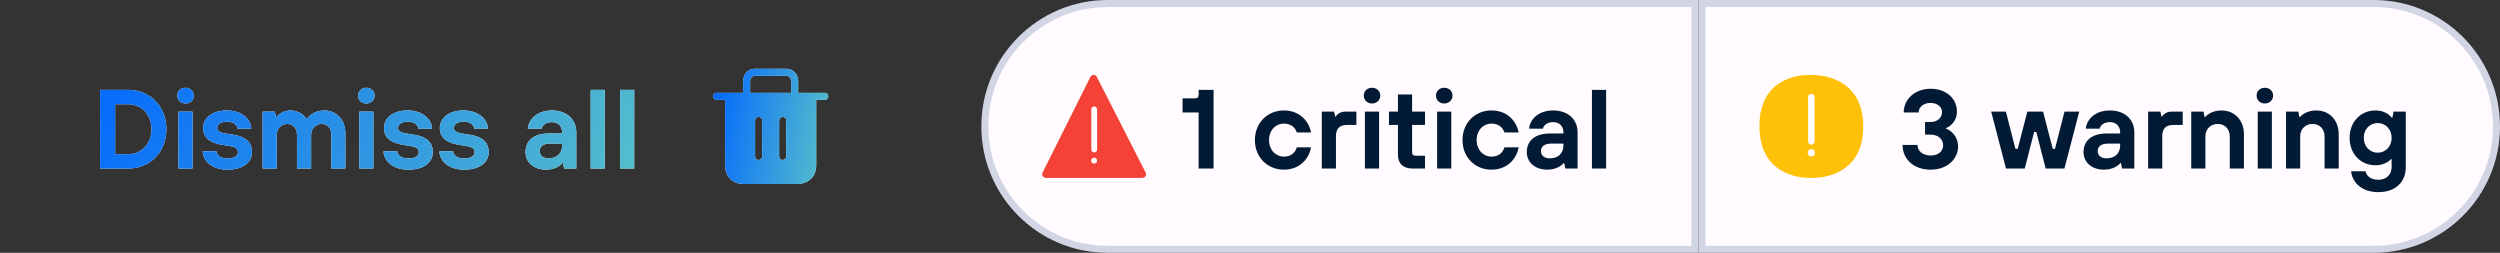 <svg width="356" height="36" viewBox="0 0 356 36" fill="none" xmlns="http://www.w3.org/2000/svg">
<rect x="0" y="0" width="356" height="36" fill="#333333" stroke="none"/>
<path d="M18.286 24C21.358 24 23.694 21.632 23.694 18.4C23.694 15.168 21.358 12.8 18.286 12.8H14.254V24H18.286ZM16.398 14.848H18.286C20.126 14.848 21.566 16.288 21.566 18.4C21.566 20.512 20.126 21.952 18.286 21.952H16.398V14.848ZM26.414 14.736C27.086 14.736 27.598 14.256 27.598 13.616C27.598 12.96 27.086 12.496 26.414 12.496C25.742 12.496 25.246 12.96 25.246 13.616C25.246 14.256 25.742 14.736 26.414 14.736ZM27.422 24V15.888H25.406V24H27.422ZM32.397 24.16C34.749 24.16 35.885 23.024 35.885 21.68C35.885 20.304 35.037 19.472 33.277 19.2L31.981 18.992C31.245 18.864 30.925 18.608 30.925 18.208C30.925 17.776 31.373 17.328 32.317 17.328C33.277 17.328 33.805 17.808 33.805 18.32H35.773C35.773 17.152 34.589 15.728 32.317 15.728C30.077 15.728 28.925 16.896 28.925 18.24C28.925 19.536 29.821 20.32 31.549 20.608L32.813 20.816C33.613 20.944 33.885 21.232 33.885 21.696C33.885 22.144 33.437 22.56 32.397 22.56C31.325 22.56 30.829 22.032 30.829 21.536H28.861C28.861 22.56 29.805 24.16 32.397 24.16ZM39.407 24V19.216C39.407 18.304 40.063 17.648 40.911 17.648C41.727 17.648 42.287 18.224 42.287 19.216V24H44.303V19.216C44.303 18.304 44.975 17.648 45.791 17.648C46.623 17.648 47.183 18.224 47.183 19.216V24H49.183V18.976C49.183 17.088 47.903 15.728 46.207 15.728C44.959 15.728 44.047 16.384 43.695 16.928H43.615C43.343 16.432 42.559 15.728 41.359 15.728C40.431 15.728 39.663 16.256 39.375 16.672H39.295L39.135 15.888H37.391V24H39.407ZM52.164 14.736C52.836 14.736 53.348 14.256 53.348 13.616C53.348 12.96 52.836 12.496 52.164 12.496C51.492 12.496 50.996 12.96 50.996 13.616C50.996 14.256 51.492 14.736 52.164 14.736ZM53.172 24V15.888H51.156V24H53.172ZM58.147 24.16C60.499 24.16 61.635 23.024 61.635 21.68C61.635 20.304 60.787 19.472 59.027 19.2L57.731 18.992C56.995 18.864 56.675 18.608 56.675 18.208C56.675 17.776 57.123 17.328 58.067 17.328C59.027 17.328 59.555 17.808 59.555 18.32H61.523C61.523 17.152 60.339 15.728 58.067 15.728C55.827 15.728 54.675 16.896 54.675 18.24C54.675 19.536 55.571 20.32 57.299 20.608L58.563 20.816C59.363 20.944 59.635 21.232 59.635 21.696C59.635 22.144 59.187 22.56 58.147 22.56C57.075 22.56 56.579 22.032 56.579 21.536H54.611C54.611 22.56 55.555 24.16 58.147 24.16ZM66.101 24.16C68.453 24.16 69.589 23.024 69.589 21.68C69.589 20.304 68.741 19.472 66.981 19.2L65.685 18.992C64.949 18.864 64.629 18.608 64.629 18.208C64.629 17.776 65.077 17.328 66.021 17.328C66.981 17.328 67.509 17.808 67.509 18.32H69.477C69.477 17.152 68.293 15.728 66.021 15.728C63.781 15.728 62.629 16.896 62.629 18.24C62.629 19.536 63.525 20.32 65.253 20.608L66.517 20.816C67.317 20.944 67.589 21.232 67.589 21.696C67.589 22.144 67.141 22.56 66.101 22.56C65.029 22.56 64.533 22.032 64.533 21.536H62.565C62.565 22.56 63.509 24.16 66.101 24.16ZM77.763 24.16C78.947 24.16 79.779 23.616 80.083 23.216H80.163L80.323 24H82.067V18.832C82.067 17.04 80.739 15.728 78.595 15.728C76.451 15.728 75.283 17.024 75.155 18.32H77.123C77.235 17.872 77.699 17.392 78.595 17.392C79.475 17.392 80.051 17.984 80.051 18.832V19.008H78.147C75.907 19.008 74.835 20.112 74.835 21.664C74.835 23.072 75.955 24.16 77.763 24.16ZM78.115 22.544C77.299 22.544 76.851 22.128 76.851 21.504C76.851 20.896 77.299 20.448 78.355 20.448H80.051V20.688C80.051 21.824 79.331 22.544 78.115 22.544ZM86.127 24V12.8H84.111V24H86.127ZM90.315 24V12.8H88.299V24H90.315Z" fill="white"/>
<path d="M18.286 24C21.358 24 23.694 21.632 23.694 18.4C23.694 15.168 21.358 12.8 18.286 12.8H14.254V24H18.286ZM16.398 14.848H18.286C20.126 14.848 21.566 16.288 21.566 18.4C21.566 20.512 20.126 21.952 18.286 21.952H16.398V14.848ZM26.414 14.736C27.086 14.736 27.598 14.256 27.598 13.616C27.598 12.96 27.086 12.496 26.414 12.496C25.742 12.496 25.246 12.96 25.246 13.616C25.246 14.256 25.742 14.736 26.414 14.736ZM27.422 24V15.888H25.406V24H27.422ZM32.397 24.16C34.749 24.16 35.885 23.024 35.885 21.68C35.885 20.304 35.037 19.472 33.277 19.2L31.981 18.992C31.245 18.864 30.925 18.608 30.925 18.208C30.925 17.776 31.373 17.328 32.317 17.328C33.277 17.328 33.805 17.808 33.805 18.32H35.773C35.773 17.152 34.589 15.728 32.317 15.728C30.077 15.728 28.925 16.896 28.925 18.24C28.925 19.536 29.821 20.32 31.549 20.608L32.813 20.816C33.613 20.944 33.885 21.232 33.885 21.696C33.885 22.144 33.437 22.56 32.397 22.56C31.325 22.56 30.829 22.032 30.829 21.536H28.861C28.861 22.56 29.805 24.16 32.397 24.16ZM39.407 24V19.216C39.407 18.304 40.063 17.648 40.911 17.648C41.727 17.648 42.287 18.224 42.287 19.216V24H44.303V19.216C44.303 18.304 44.975 17.648 45.791 17.648C46.623 17.648 47.183 18.224 47.183 19.216V24H49.183V18.976C49.183 17.088 47.903 15.728 46.207 15.728C44.959 15.728 44.047 16.384 43.695 16.928H43.615C43.343 16.432 42.559 15.728 41.359 15.728C40.431 15.728 39.663 16.256 39.375 16.672H39.295L39.135 15.888H37.391V24H39.407ZM52.164 14.736C52.836 14.736 53.348 14.256 53.348 13.616C53.348 12.96 52.836 12.496 52.164 12.496C51.492 12.496 50.996 12.96 50.996 13.616C50.996 14.256 51.492 14.736 52.164 14.736ZM53.172 24V15.888H51.156V24H53.172ZM58.147 24.16C60.499 24.16 61.635 23.024 61.635 21.68C61.635 20.304 60.787 19.472 59.027 19.2L57.731 18.992C56.995 18.864 56.675 18.608 56.675 18.208C56.675 17.776 57.123 17.328 58.067 17.328C59.027 17.328 59.555 17.808 59.555 18.32H61.523C61.523 17.152 60.339 15.728 58.067 15.728C55.827 15.728 54.675 16.896 54.675 18.24C54.675 19.536 55.571 20.32 57.299 20.608L58.563 20.816C59.363 20.944 59.635 21.232 59.635 21.696C59.635 22.144 59.187 22.56 58.147 22.56C57.075 22.56 56.579 22.032 56.579 21.536H54.611C54.611 22.56 55.555 24.16 58.147 24.16ZM66.101 24.16C68.453 24.16 69.589 23.024 69.589 21.68C69.589 20.304 68.741 19.472 66.981 19.2L65.685 18.992C64.949 18.864 64.629 18.608 64.629 18.208C64.629 17.776 65.077 17.328 66.021 17.328C66.981 17.328 67.509 17.808 67.509 18.32H69.477C69.477 17.152 68.293 15.728 66.021 15.728C63.781 15.728 62.629 16.896 62.629 18.24C62.629 19.536 63.525 20.32 65.253 20.608L66.517 20.816C67.317 20.944 67.589 21.232 67.589 21.696C67.589 22.144 67.141 22.56 66.101 22.56C65.029 22.56 64.533 22.032 64.533 21.536H62.565C62.565 22.56 63.509 24.16 66.101 24.16ZM77.763 24.16C78.947 24.16 79.779 23.616 80.083 23.216H80.163L80.323 24H82.067V18.832C82.067 17.04 80.739 15.728 78.595 15.728C76.451 15.728 75.283 17.024 75.155 18.32H77.123C77.235 17.872 77.699 17.392 78.595 17.392C79.475 17.392 80.051 17.984 80.051 18.832V19.008H78.147C75.907 19.008 74.835 20.112 74.835 21.664C74.835 23.072 75.955 24.16 77.763 24.16ZM78.115 22.544C77.299 22.544 76.851 22.128 76.851 21.504C76.851 20.896 77.299 20.448 78.355 20.448H80.051V20.688C80.051 21.824 79.331 22.544 78.115 22.544ZM86.127 24V12.8H84.111V24H86.127ZM90.315 24V12.8H88.299V24H90.315Z" fill="url(#paint0_linear_1678_87997)"/>
<path d="M113.662 13.22H117.441C117.719 13.22 117.943 13.446 117.945 13.722C117.945 13.999 117.719 14.223 117.444 14.223H116.23V23.486C116.23 24.326 115.975 24.996 115.473 25.477C114.761 26.158 113.79 26.203 113.548 26.203C113.526 26.203 113.51 26.202 113.501 26.201C113.498 26.201 113.494 26.2 113.494 26.2H105.959C105.095 26.2 104.414 25.939 103.935 25.428C103.194 24.636 103.252 23.535 103.256 23.464V23.462L103.254 14.223H102.04C101.762 14.223 101.538 13.999 101.538 13.722C101.538 13.444 101.762 13.22 102.04 13.22H105.817V11.709C105.817 11.056 106.008 10.552 106.384 10.211C106.9 9.742 107.549 9.788 107.621 9.8L111.895 9.795C112.565 9.795 112.964 10.073 113.181 10.306C113.706 10.869 113.669 11.663 113.662 11.751V13.22ZM106.818 13.22H112.661V11.719C112.668 11.562 112.642 11.196 112.446 10.988C112.324 10.86 112.145 10.799 111.895 10.799L107.572 10.801L107.57 10.801C107.515 10.799 107.24 10.785 107.049 10.96C106.895 11.102 106.818 11.357 106.818 11.709V13.22ZM111.451 22.783C111.729 22.783 111.953 22.559 111.953 22.281V17.146C111.953 16.868 111.727 16.644 111.451 16.644C111.174 16.644 110.95 16.868 110.95 17.146V22.281C110.95 22.559 111.176 22.783 111.451 22.783ZM108.529 22.281V17.146C108.529 16.868 108.305 16.644 108.027 16.644C107.749 16.644 107.525 16.868 107.525 17.146V22.281C107.525 22.559 107.749 22.783 108.027 22.783C108.305 22.783 108.529 22.559 108.529 22.281Z" fill="white"/>
<path d="M113.662 13.22H117.441C117.719 13.22 117.943 13.446 117.945 13.722C117.945 13.999 117.719 14.223 117.444 14.223H116.23V23.486C116.23 24.326 115.975 24.996 115.473 25.477C114.761 26.158 113.79 26.203 113.548 26.203C113.526 26.203 113.51 26.202 113.501 26.201C113.498 26.201 113.494 26.2 113.494 26.2H105.959C105.095 26.2 104.414 25.939 103.935 25.428C103.194 24.636 103.252 23.535 103.256 23.464V23.462L103.254 14.223H102.04C101.762 14.223 101.538 13.999 101.538 13.722C101.538 13.444 101.762 13.22 102.04 13.22H105.817V11.709C105.817 11.056 106.008 10.552 106.384 10.211C106.9 9.742 107.549 9.788 107.621 9.8L111.895 9.795C112.565 9.795 112.964 10.073 113.181 10.306C113.706 10.869 113.669 11.663 113.662 11.751V13.22ZM106.818 13.22H112.661V11.719C112.668 11.562 112.642 11.196 112.446 10.988C112.324 10.86 112.145 10.799 111.895 10.799L107.572 10.801L107.57 10.801C107.515 10.799 107.24 10.785 107.049 10.96C106.895 11.102 106.818 11.357 106.818 11.709V13.22ZM111.451 22.783C111.729 22.783 111.953 22.559 111.953 22.281V17.146C111.953 16.868 111.727 16.644 111.451 16.644C111.174 16.644 110.95 16.868 110.95 17.146V22.281C110.95 22.559 111.176 22.783 111.451 22.783ZM108.529 22.281V17.146C108.529 16.868 108.305 16.644 108.027 16.644C107.749 16.644 107.525 16.868 107.525 17.146V22.281C107.525 22.559 107.749 22.783 108.027 22.783C108.305 22.783 108.529 22.559 108.529 22.281Z" fill="url(#paint1_linear_1678_87997)"/>
<path d="M157.742 0.5H241.371V35.501H157.742C148.077 35.501 140.242 27.666 140.242 18C140.242 8.335 148.077 0.5 157.742 0.5Z" fill="#FFFBFE"/>
<path d="M163.122 25.087C163.221 24.93 163.223 24.735 163.135 24.559L156.198 10.97C156.101 10.78 155.926 10.668 155.73 10.668C155.535 10.668 155.36 10.783 155.265 10.972L148.475 24.559C148.387 24.735 148.395 24.93 148.492 25.085C148.589 25.239 148.768 25.335 148.968 25.335H162.646C162.846 25.335 163.023 25.243 163.122 25.087ZM155.389 22.876C155.389 22.613 155.541 22.463 155.806 22.463C156.072 22.463 156.223 22.613 156.223 22.876C156.223 23.138 156.069 23.288 155.806 23.288C155.543 23.288 155.389 23.138 155.389 22.876ZM156.23 21.3C156.23 21.527 156.044 21.711 155.815 21.711C155.585 21.711 155.4 21.527 155.4 21.3V15.561C155.4 15.334 155.585 15.15 155.815 15.15C156.044 15.15 156.23 15.334 156.23 15.561V21.3Z" fill="#F44336"/>
<path d="M172.813 24V12.8H170.685V13.504C170.685 13.84 170.525 14 170.189 14H168.397V16.016H170.685V24H172.813ZM182.825 24.16C185.097 24.16 186.393 22.608 186.697 20.976H184.665C184.457 21.696 183.881 22.304 182.825 22.304C181.673 22.304 180.713 21.36 180.713 19.952C180.713 18.528 181.673 17.6 182.825 17.6C183.881 17.6 184.457 18.208 184.665 18.864H186.697C186.393 17.28 185.097 15.728 182.825 15.728C180.473 15.728 178.697 17.504 178.697 19.952C178.697 22.384 180.473 24.16 182.825 24.16ZM190.239 24V19.376C190.239 18.32 190.767 17.792 191.791 17.792H193.151V15.888H191.663C190.911 15.888 190.447 16.208 190.207 16.592H190.127L189.967 15.888H188.223V24H190.239ZM195.371 14.736C196.043 14.736 196.555 14.256 196.555 13.616C196.555 12.96 196.043 12.496 195.371 12.496C194.699 12.496 194.203 12.96 194.203 13.616C194.203 14.256 194.699 14.736 195.371 14.736ZM196.379 24V15.888H194.363V24H196.379ZM202.923 24V22.176H201.611C201.243 22.176 201.083 22.016 201.083 21.648V17.792H202.923V15.888H201.083V13.456H199.067V15.888H197.787V17.792H199.067V22.064C199.067 23.264 199.803 24 201.131 24H202.923ZM205.653 14.736C206.325 14.736 206.837 14.256 206.837 13.616C206.837 12.96 206.325 12.496 205.653 12.496C204.981 12.496 204.485 12.96 204.485 13.616C204.485 14.256 204.981 14.736 205.653 14.736ZM206.661 24V15.888H204.645V24H206.661ZM212.388 24.16C214.66 24.16 215.956 22.608 216.26 20.976H214.228C214.02 21.696 213.444 22.304 212.388 22.304C211.236 22.304 210.276 21.36 210.276 19.952C210.276 18.528 211.236 17.6 212.388 17.6C213.444 17.6 214.02 18.208 214.228 18.864H216.26C215.956 17.28 214.66 15.728 212.388 15.728C210.036 15.728 208.26 17.504 208.26 19.952C208.26 22.384 210.036 24.16 212.388 24.16ZM220.345 24.16C221.529 24.16 222.361 23.616 222.665 23.216H222.745L222.905 24H224.649V18.832C224.649 17.04 223.321 15.728 221.177 15.728C219.033 15.728 217.865 17.024 217.737 18.32H219.705C219.817 17.872 220.281 17.392 221.177 17.392C222.057 17.392 222.633 17.984 222.633 18.832V19.008H220.729C218.489 19.008 217.417 20.112 217.417 21.664C217.417 23.072 218.537 24.16 220.345 24.16ZM220.697 22.544C219.881 22.544 219.433 22.128 219.433 21.504C219.433 20.896 219.881 20.448 220.937 20.448H222.633V20.688C222.633 21.824 221.913 22.544 220.697 22.544ZM228.709 24V12.8H226.693V24H228.709Z" fill="#031A34"/>
<path d="M157.742 0.5H241.371V35.501H157.742C148.077 35.501 140.242 27.666 140.242 18C140.242 8.335 148.077 0.5 157.742 0.5Z" stroke="#D1D5E4"/>
<path d="M242.371 0.5H338C347.665 0.5 355.5 8.335 355.5 18C355.5 27.666 347.665 35.501 338 35.501H242.371V0.5Z" fill="#FFFBFE"/>
<path d="M257.681 10.668C257.873 10.668 258.072 10.672 258.245 10.676C259.692 10.71 265.328 11.277 265.328 18.02C265.328 24.78 259.686 25.305 258.274 25.331C258.14 25.333 257.984 25.335 257.828 25.335C257.751 25.335 257.673 25.335 257.597 25.333C256.112 25.312 250.543 24.777 250.543 17.976C250.543 11.186 256.059 10.681 257.544 10.668H257.681ZM257.471 13.815V20.147C257.471 20.401 257.677 20.606 257.934 20.606C258.19 20.606 258.396 20.399 258.396 20.147V13.815C258.396 13.56 258.19 13.356 257.934 13.356C257.677 13.356 257.471 13.562 257.471 13.815ZM257.934 22.275C258.224 22.275 258.46 22.042 258.46 21.752C258.46 21.461 258.224 21.228 257.934 21.228C257.643 21.228 257.408 21.463 257.408 21.752C257.408 22.042 257.643 22.275 257.934 22.275Z" fill="#FFC107"/>
<path d="M274.926 24.16C277.294 24.16 278.83 22.64 278.83 20.864C278.83 19.44 277.854 18.576 277.118 18.32V18.24C277.79 17.984 278.67 17.184 278.67 15.888C278.67 14.096 277.198 12.64 274.958 12.64C272.622 12.64 271.086 14.176 271.086 16.016H273.214C273.214 15.264 273.886 14.656 274.894 14.656C275.934 14.656 276.542 15.264 276.542 15.952C276.542 16.72 275.966 17.376 274.862 17.376H274.126V19.168H274.862C276.014 19.168 276.702 19.808 276.702 20.704C276.702 21.504 276.046 22.144 274.926 22.144C273.758 22.144 273.054 21.456 273.054 20.64H270.926C270.926 22.624 272.462 24.16 274.926 24.16ZM288.326 24L289.654 18.8H289.974L291.302 24H293.974L296.086 15.888H293.99L292.63 21.2H292.31L290.934 15.888H288.694L287.318 21.2H286.998L285.638 15.888H283.542L285.654 24H288.326ZM299.623 24.16C300.807 24.16 301.639 23.616 301.943 23.216H302.023L302.183 24H303.927V18.832C303.927 17.04 302.599 15.728 300.455 15.728C298.311 15.728 297.143 17.024 297.015 18.32H298.983C299.095 17.872 299.559 17.392 300.455 17.392C301.335 17.392 301.911 17.984 301.911 18.832V19.008H300.007C297.767 19.008 296.695 20.112 296.695 21.664C296.695 23.072 297.815 24.16 299.623 24.16ZM299.975 22.544C299.159 22.544 298.711 22.128 298.711 21.504C298.711 20.896 299.159 20.448 300.215 20.448H301.911V20.688C301.911 21.824 301.191 22.544 299.975 22.544ZM307.907 24V19.376C307.907 18.32 308.435 17.792 309.459 17.792H310.819V15.888H309.331C308.579 15.888 308.115 16.208 307.875 16.592H307.795L307.635 15.888H305.891V24H307.907ZM314.048 24V19.408C314.048 18.4 314.784 17.648 315.808 17.648C316.816 17.648 317.52 18.384 317.52 19.408V24H319.536V19.136C319.536 17.088 318.192 15.728 316.336 15.728C315.12 15.728 314.32 16.288 314.016 16.672H313.936L313.776 15.888H312.032V24H314.048ZM322.508 14.736C323.18 14.736 323.692 14.256 323.692 13.616C323.692 12.96 323.18 12.496 322.508 12.496C321.836 12.496 321.34 12.96 321.34 13.616C321.34 14.256 321.836 14.736 322.508 14.736ZM323.516 24V15.888H321.5V24H323.516ZM327.548 24V19.408C327.548 18.4 328.284 17.648 329.308 17.648C330.316 17.648 331.02 18.384 331.02 19.408V24H333.036V19.136C333.036 17.088 331.692 15.728 329.836 15.728C328.62 15.728 327.82 16.288 327.516 16.672H327.436L327.276 15.888H325.532V24H327.548ZM338.664 27.36C341.128 27.36 342.584 25.92 342.584 23.792V15.888H340.84L340.68 16.768H340.6C340.104 16.16 339.336 15.728 338.264 15.728C336.184 15.728 334.584 17.328 334.584 19.632C334.584 21.936 336.184 23.536 338.264 23.536C339.272 23.536 340.088 23.104 340.488 22.656H340.568V23.776C340.568 24.88 339.816 25.6 338.664 25.6C337.448 25.6 336.936 24.896 336.856 24.384H334.808C334.856 25.536 335.912 27.36 338.664 27.36ZM338.584 21.744C337.48 21.744 336.6 20.88 336.6 19.632C336.6 18.384 337.48 17.52 338.584 17.52C339.688 17.52 340.568 18.384 340.568 19.632C340.568 20.88 339.688 21.744 338.584 21.744Z" fill="#031A34"/>
<path d="M242.371 0.5H338C347.665 0.5 355.5 8.335 355.5 18C355.5 27.666 347.665 35.501 338 35.501H242.371V0.5Z" stroke="#D1D5E4"/>
<defs>
<linearGradient id="paint0_linear_1678_87997" x1="12.742" y1="6" x2="84.483" y2="43.783" gradientUnits="userSpaceOnUse">
<stop stop-color="#0066FF"/>
<stop offset="1" stop-color="#59C2C9"/>
</linearGradient>
<linearGradient id="paint1_linear_1678_87997" x1="101.538" y1="9.793" x2="120.096" y2="12.762" gradientUnits="userSpaceOnUse">
<stop stop-color="#0066FF"/>
<stop offset="1" stop-color="#59C2C9"/>
</linearGradient>
</defs>
</svg>
